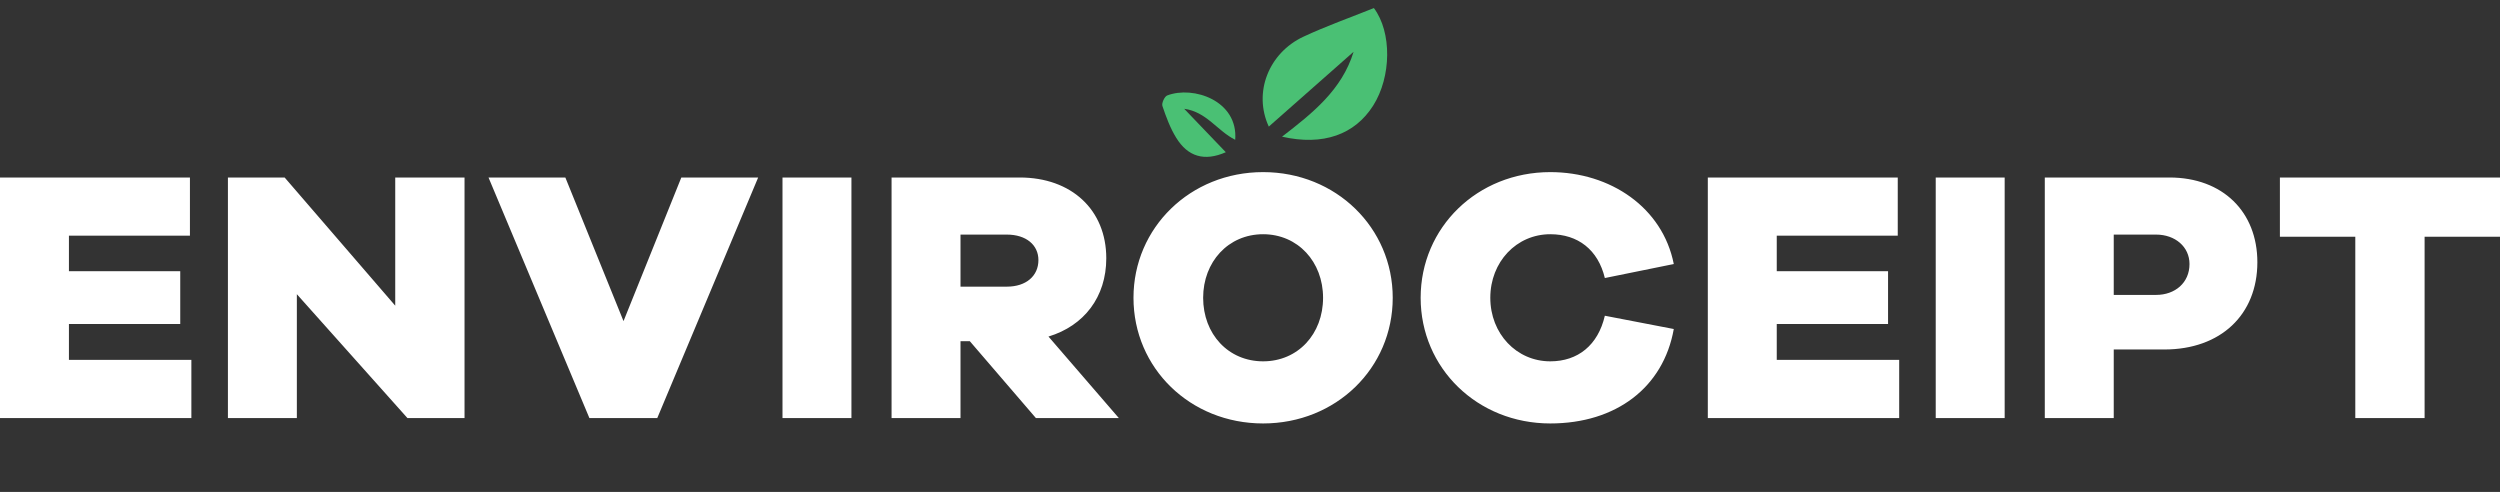 <?xml version="1.0" encoding="utf-8" ?>
<svg xmlns="http://www.w3.org/2000/svg" xmlns:xlink="http://www.w3.org/1999/xlink" width="310" height="61">
	<rect width="100%" height="100%" fill="#333333" stroke="none"/>
	<path fill="rgb(74,192,116)" stroke="none" transform="translate(156.57 1)" d="M2.402 15.949C6.213 13.013 9.826 10.147 11.275 5.423C7.806 8.484 4.337 11.544 0.761 14.699C-1.202 10.451 0.775 5.55 5.052 3.552C7.907 2.219 10.892 1.167 13.792 0C16.041 3.006 15.968 8.53 13.699 12.102C11.42 15.69 7.496 17.106 2.402 15.949"/>
	<path fill="rgb(255,255,255)" stroke="none" transform="translate(0 21.342)" d="M156.625 0C165.663 0 172.698 6.901 172.698 15.583C172.698 24.309 165.663 31.166 156.625 31.166C147.587 31.166 140.552 24.309 140.552 15.583C140.552 6.901 147.587 0 156.625 0ZM192.233 23.463C195.661 23.463 198.155 21.46 199.001 17.809L207.549 19.456C206.258 26.713 200.381 31.166 192.233 31.166C183.195 31.166 176.161 24.309 176.161 15.583C176.161 6.856 183.195 0 192.233 0C199.713 0 206.169 4.408 207.549 11.398L199.001 13.134C198.155 9.617 195.661 7.702 192.233 7.702C188.048 7.702 184.798 11.131 184.798 15.583C184.798 20.035 188.048 23.463 192.233 23.463ZM23.73 30.498L23.73 23.285L8.548 23.285L8.548 18.833L22.35 18.833L22.35 12.288L8.548 12.288L8.548 7.88L23.552 7.88L23.552 0.668L0 0.668L0 30.498L23.73 30.498ZM57.602 30.498L57.602 0.668L49.009 0.668L49.009 16.562L35.296 0.668L28.262 0.668L28.262 30.498L36.81 30.498L36.81 15.138L50.523 30.498L57.602 30.498ZM94.012 0.668L81.501 30.498L73.086 30.498L60.575 0.668L70.103 0.668L77.316 18.477L84.484 0.668L94.012 0.668ZM97.029 30.498L105.578 30.498L105.578 0.668L97.029 0.668L97.029 30.498ZM138.737 30.498L128.452 30.498L120.26 20.97L119.103 20.97L119.103 30.498L110.554 30.498L110.554 0.668L126.449 0.668C132.86 0.668 137.179 4.675 137.179 10.685C137.179 15.494 134.418 19.056 130.011 20.391L138.737 30.498ZM235.499 30.498L235.499 23.285L220.317 23.285L220.317 18.833L234.119 18.833L234.119 12.288L220.317 12.288L220.317 7.88L235.321 7.88L235.321 0.668L211.769 0.668L211.769 30.498L235.499 30.498ZM248.579 30.498L240.03 30.498L240.03 0.668L248.579 0.668L248.579 30.498ZM269.005 0.668L253.555 0.668L253.555 30.498L262.104 30.498L262.104 21.994L268.381 21.994C275.371 21.994 279.913 17.675 279.913 11.175C279.913 4.942 275.639 0.668 269.005 0.668ZM300.65 8.014L310 8.014L310 0.668L282.708 0.668L282.708 8.014L292.057 8.014L292.057 30.498L300.65 30.498L300.65 8.014ZM164.06 15.583C164.06 20.08 160.944 23.463 156.625 23.463C152.306 23.463 149.19 20.08 149.19 15.583C149.19 11.131 152.306 7.702 156.625 7.702C160.944 7.702 164.06 11.131 164.06 15.583ZM124.846 14.203L119.103 14.203L119.103 7.747L124.846 7.747C127.25 7.747 128.764 9.038 128.764 10.908C128.764 12.867 127.25 14.203 124.846 14.203ZM262.104 15.227L267.357 15.227C269.717 15.227 271.498 13.713 271.498 11.398C271.498 9.261 269.717 7.747 267.357 7.747L262.104 7.747L262.104 15.227Z" fill-rule="evenodd"/>
	<path fill="rgb(74,192,116)" stroke="none" transform="translate(144.117 11.466)" d="M9.049 5.868C6.818 4.758 5.503 2.4 2.722 2.023C4.577 3.96 6.179 5.63 7.884 7.409C5.222 8.58 3.179 7.963 1.732 5.619C0.986 4.41 0.479 3.032 0.022 1.676C-0.095 1.33 0.281 0.499 0.615 0.371C3.847 -0.87 9.426 1.014 9.049 5.868"/>

</svg>
